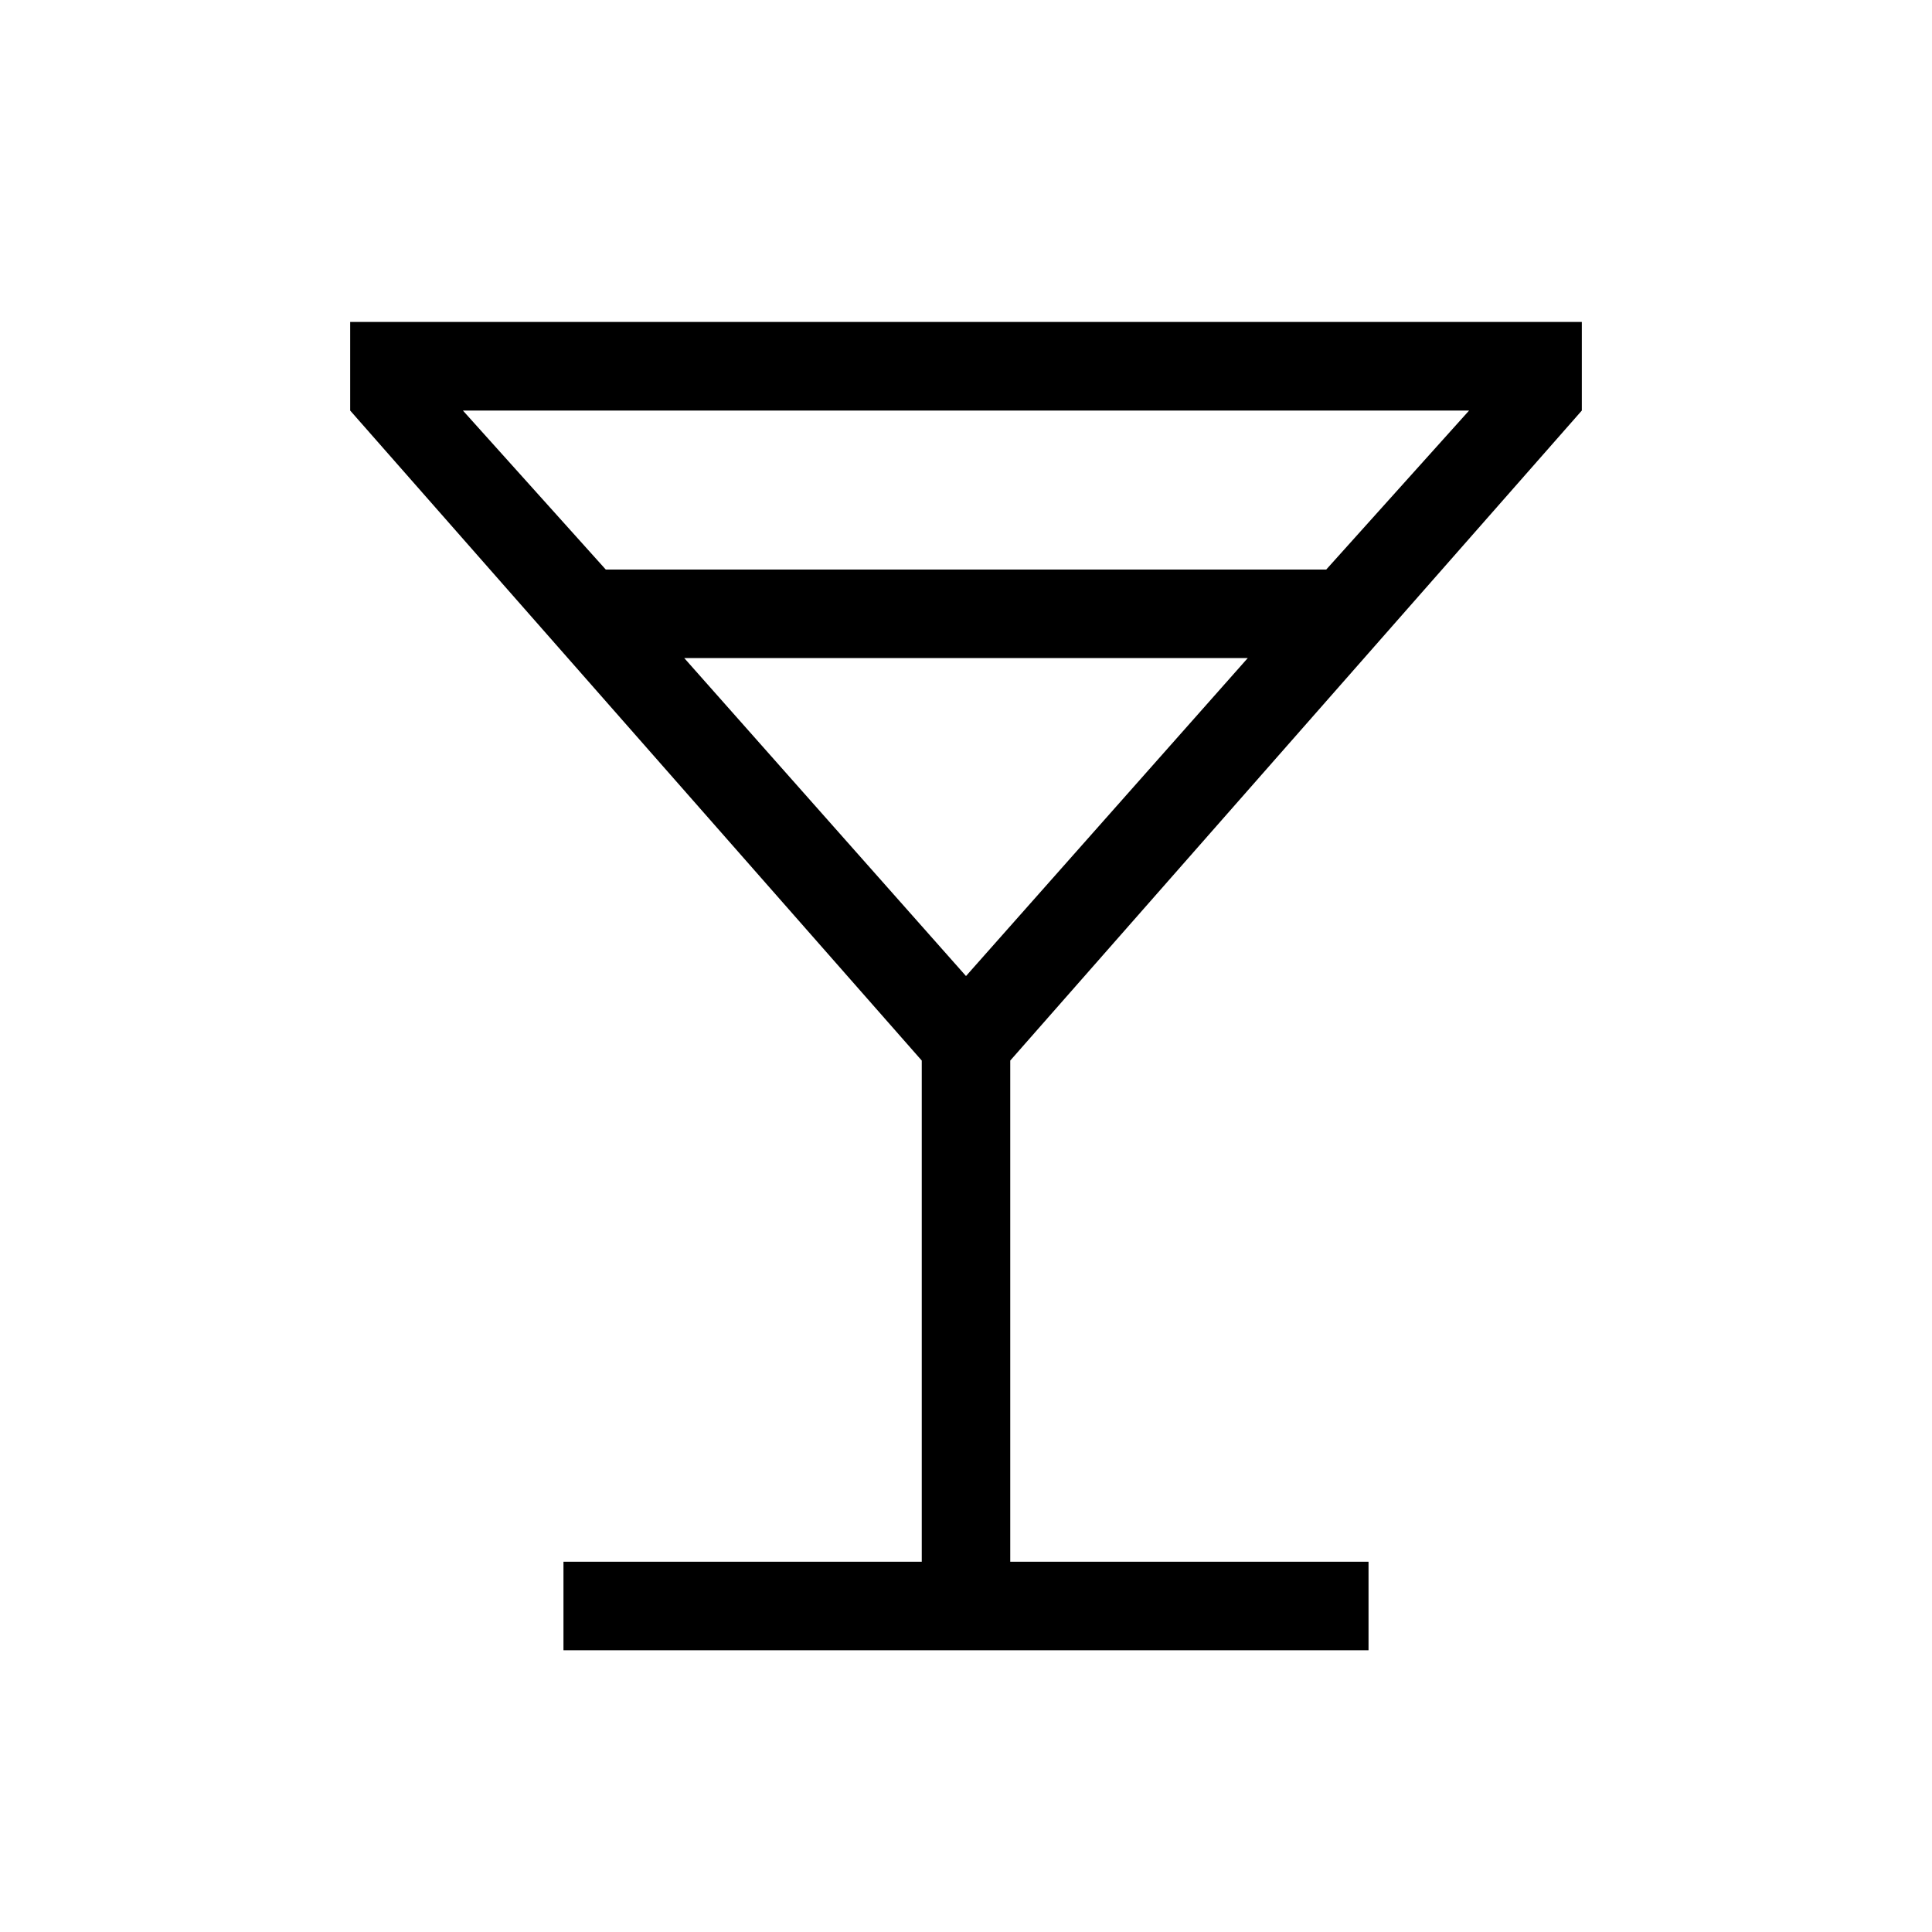 <svg xmlns="http://www.w3.org/2000/svg" height="20" width="20"><path d="M5.833 17.083v-.916h3.709v-5.188L3.625 4.25v-.917h12.75v.917l-5.917 6.729v5.188h3.709v.916Zm.438-11.187h7.458l1.479-1.646H4.792ZM10 10.104l2.917-3.292H7.083Zm0 0Z"/></svg>
